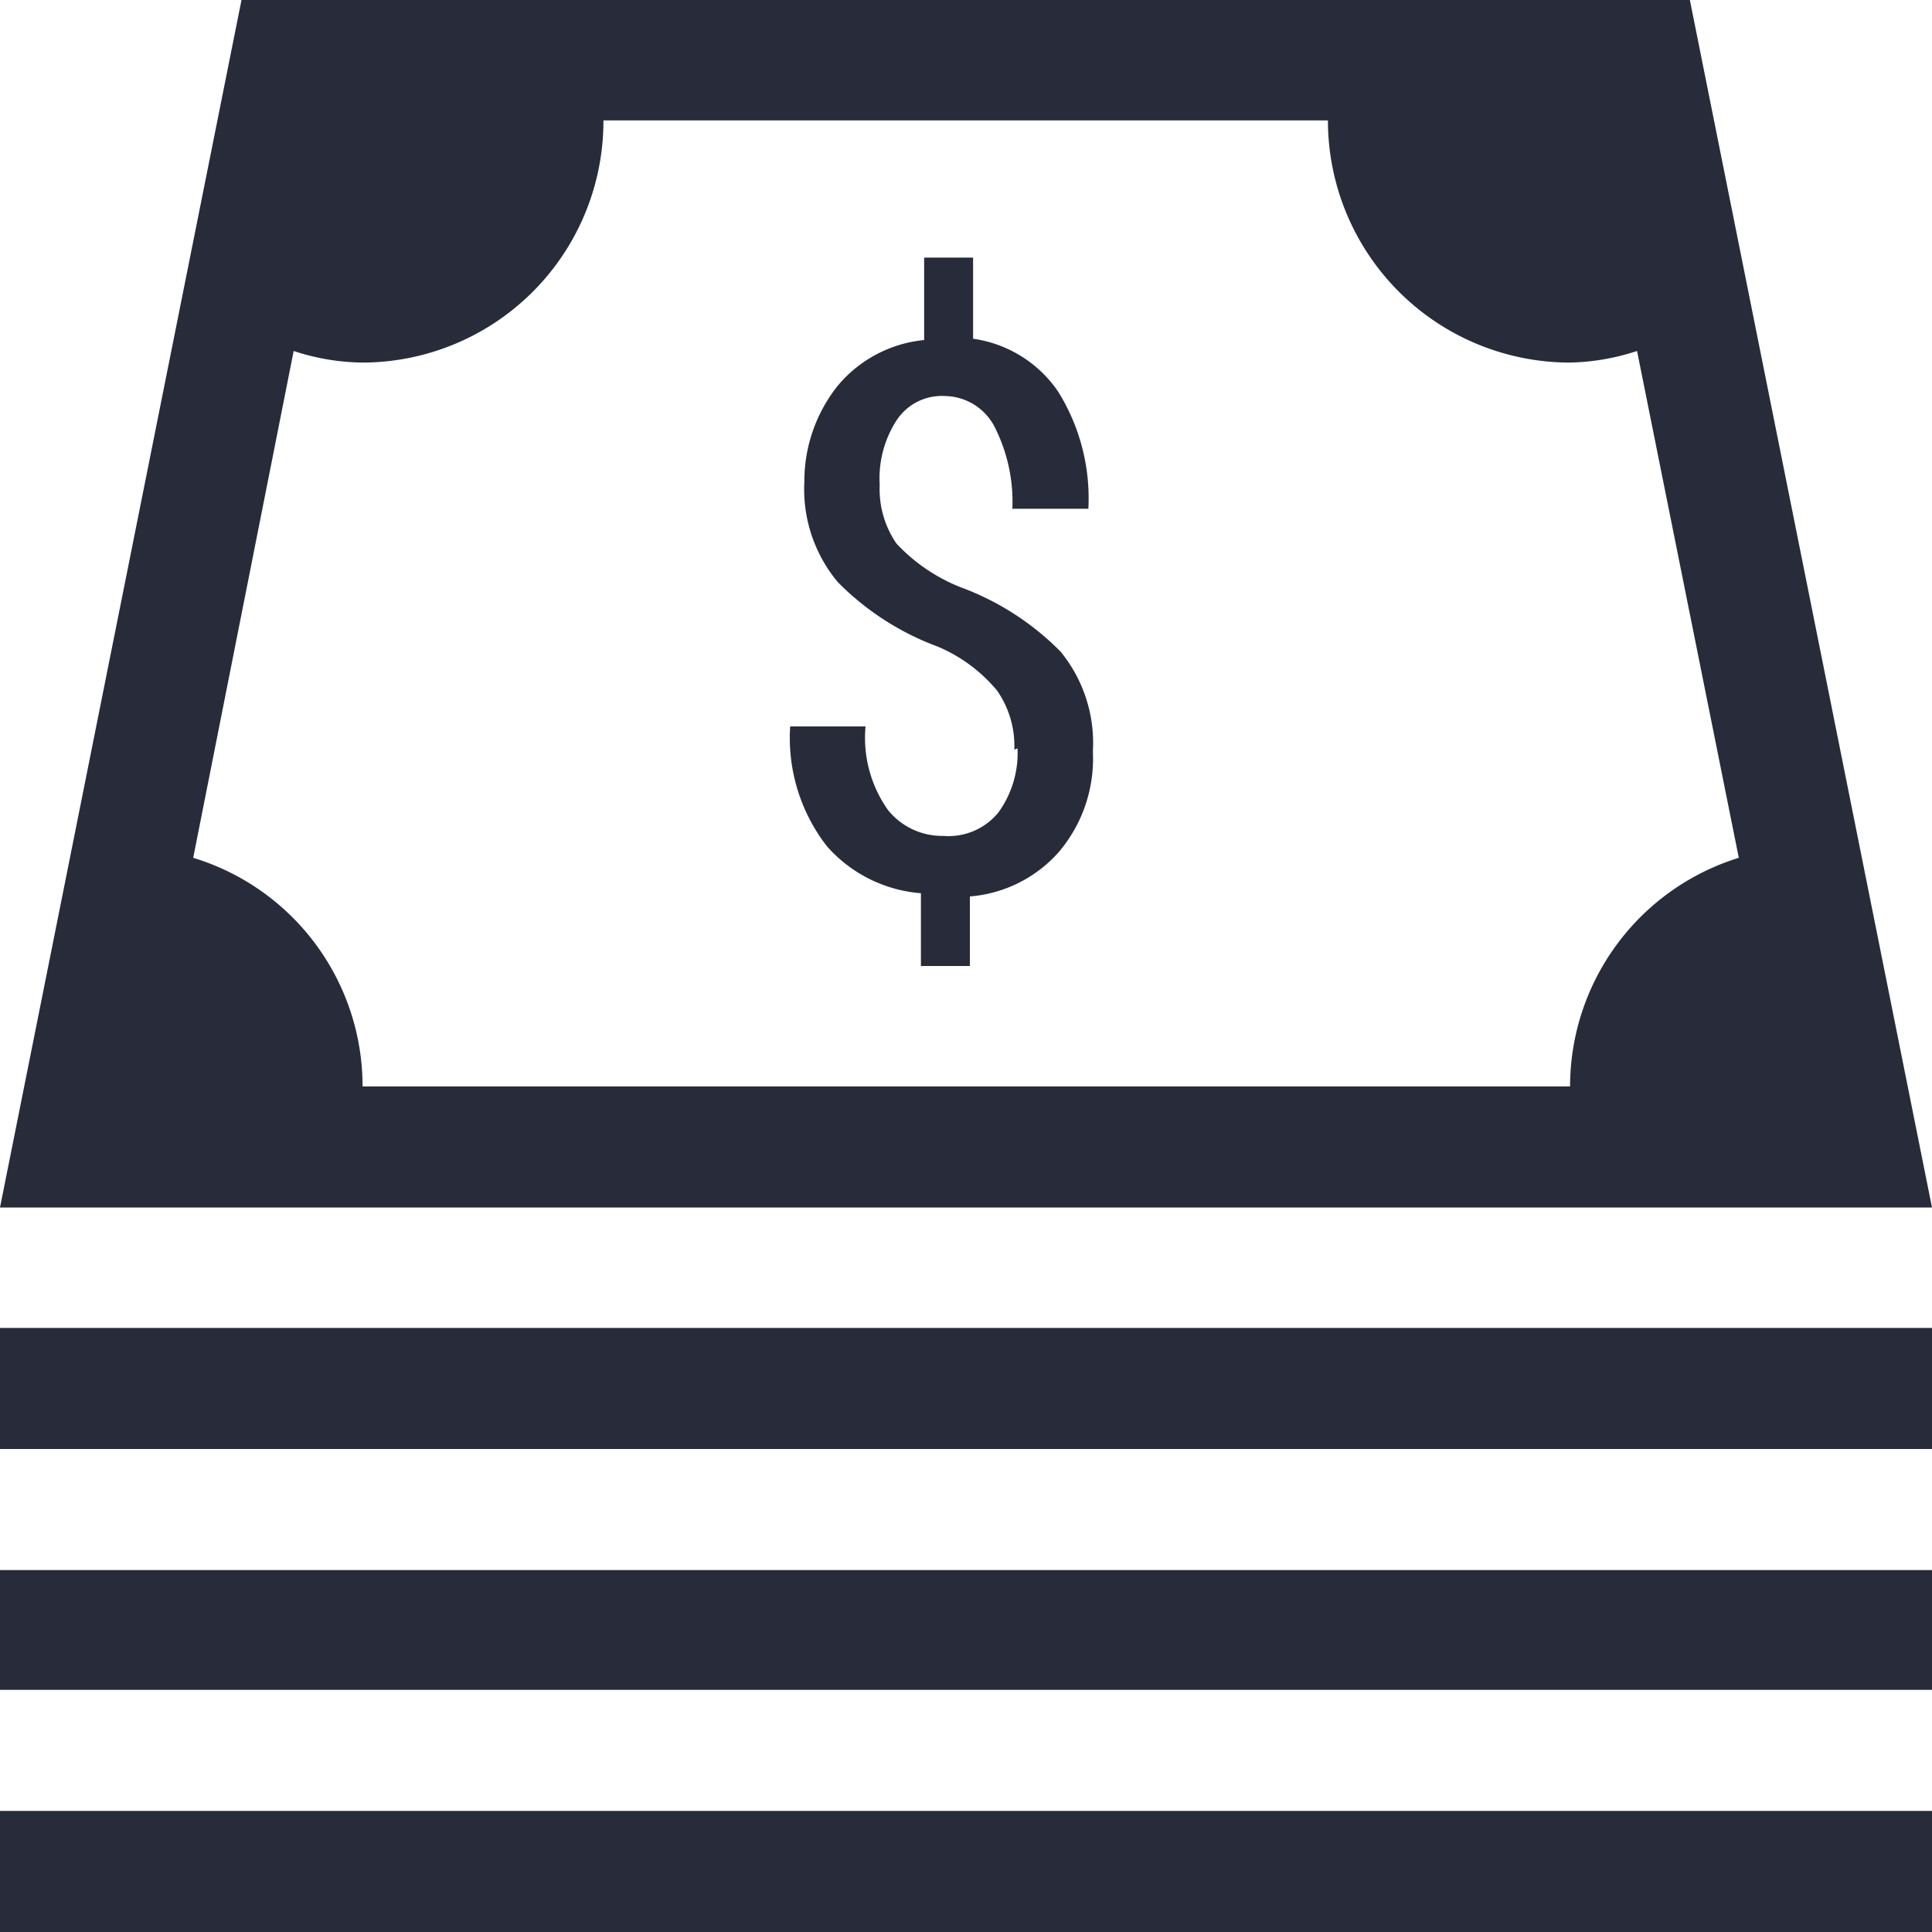 <svg id="圖層_1" data-name="圖層 1" xmlns="http://www.w3.org/2000/svg" viewBox="0 0 30 30"><defs><style>.cls-1{fill:#282b3a;fill-rule:evenodd;}</style></defs><title>money-icon</title><path class="cls-1" d="M26.24,0H3.75L0,18.75H30ZM15.75,11.64a1.5,1.5,0,0,0-.27-.92,2.42,2.42,0,0,0-.92-.68,4.25,4.25,0,0,1-1.55-1,2.25,2.25,0,0,1-.52-1.56A2.38,2.38,0,0,1,13,6a2,2,0,0,1,1.35-.72V4h.76V5.26a1.92,1.92,0,0,1,1.32.82A3.13,3.13,0,0,1,16.9,7.9H15.72a2.57,2.57,0,0,0-.27-1.26.88.88,0,0,0-.77-.49.84.84,0,0,0-.76.38,1.66,1.66,0,0,0-.26,1,1.49,1.49,0,0,0,.26.91,2.74,2.74,0,0,0,1,.68,4.23,4.23,0,0,1,1.55,1,2.24,2.24,0,0,1,.5,1.55,2.24,2.24,0,0,1-.52,1.55,2.06,2.06,0,0,1-1.39.7V15h-.76V13.87a2.17,2.17,0,0,1-1.46-.73,2.74,2.74,0,0,1-.57-1.86h1.17a1.94,1.94,0,0,0,.35,1.3,1.08,1.08,0,0,0,.86.4,1,1,0,0,0,.85-.36,1.57,1.57,0,0,0,.3-1Zm8.62,5.23H5.63A3.71,3.71,0,0,0,3,13.32L4.56,5.45a3.52,3.52,0,0,0,1.07.18A3.75,3.75,0,0,0,9.37,1.87H20.62a3.76,3.76,0,0,0,3.75,3.76,3.54,3.54,0,0,0,1.05-.18L27,13.32a3.72,3.72,0,0,0-2.62,3.55ZM0,20.62H30v1.88H0Zm0,3.76H30v1.86H0Zm0,3.74H30V30H0Z" transform="translate(0)"/></svg>